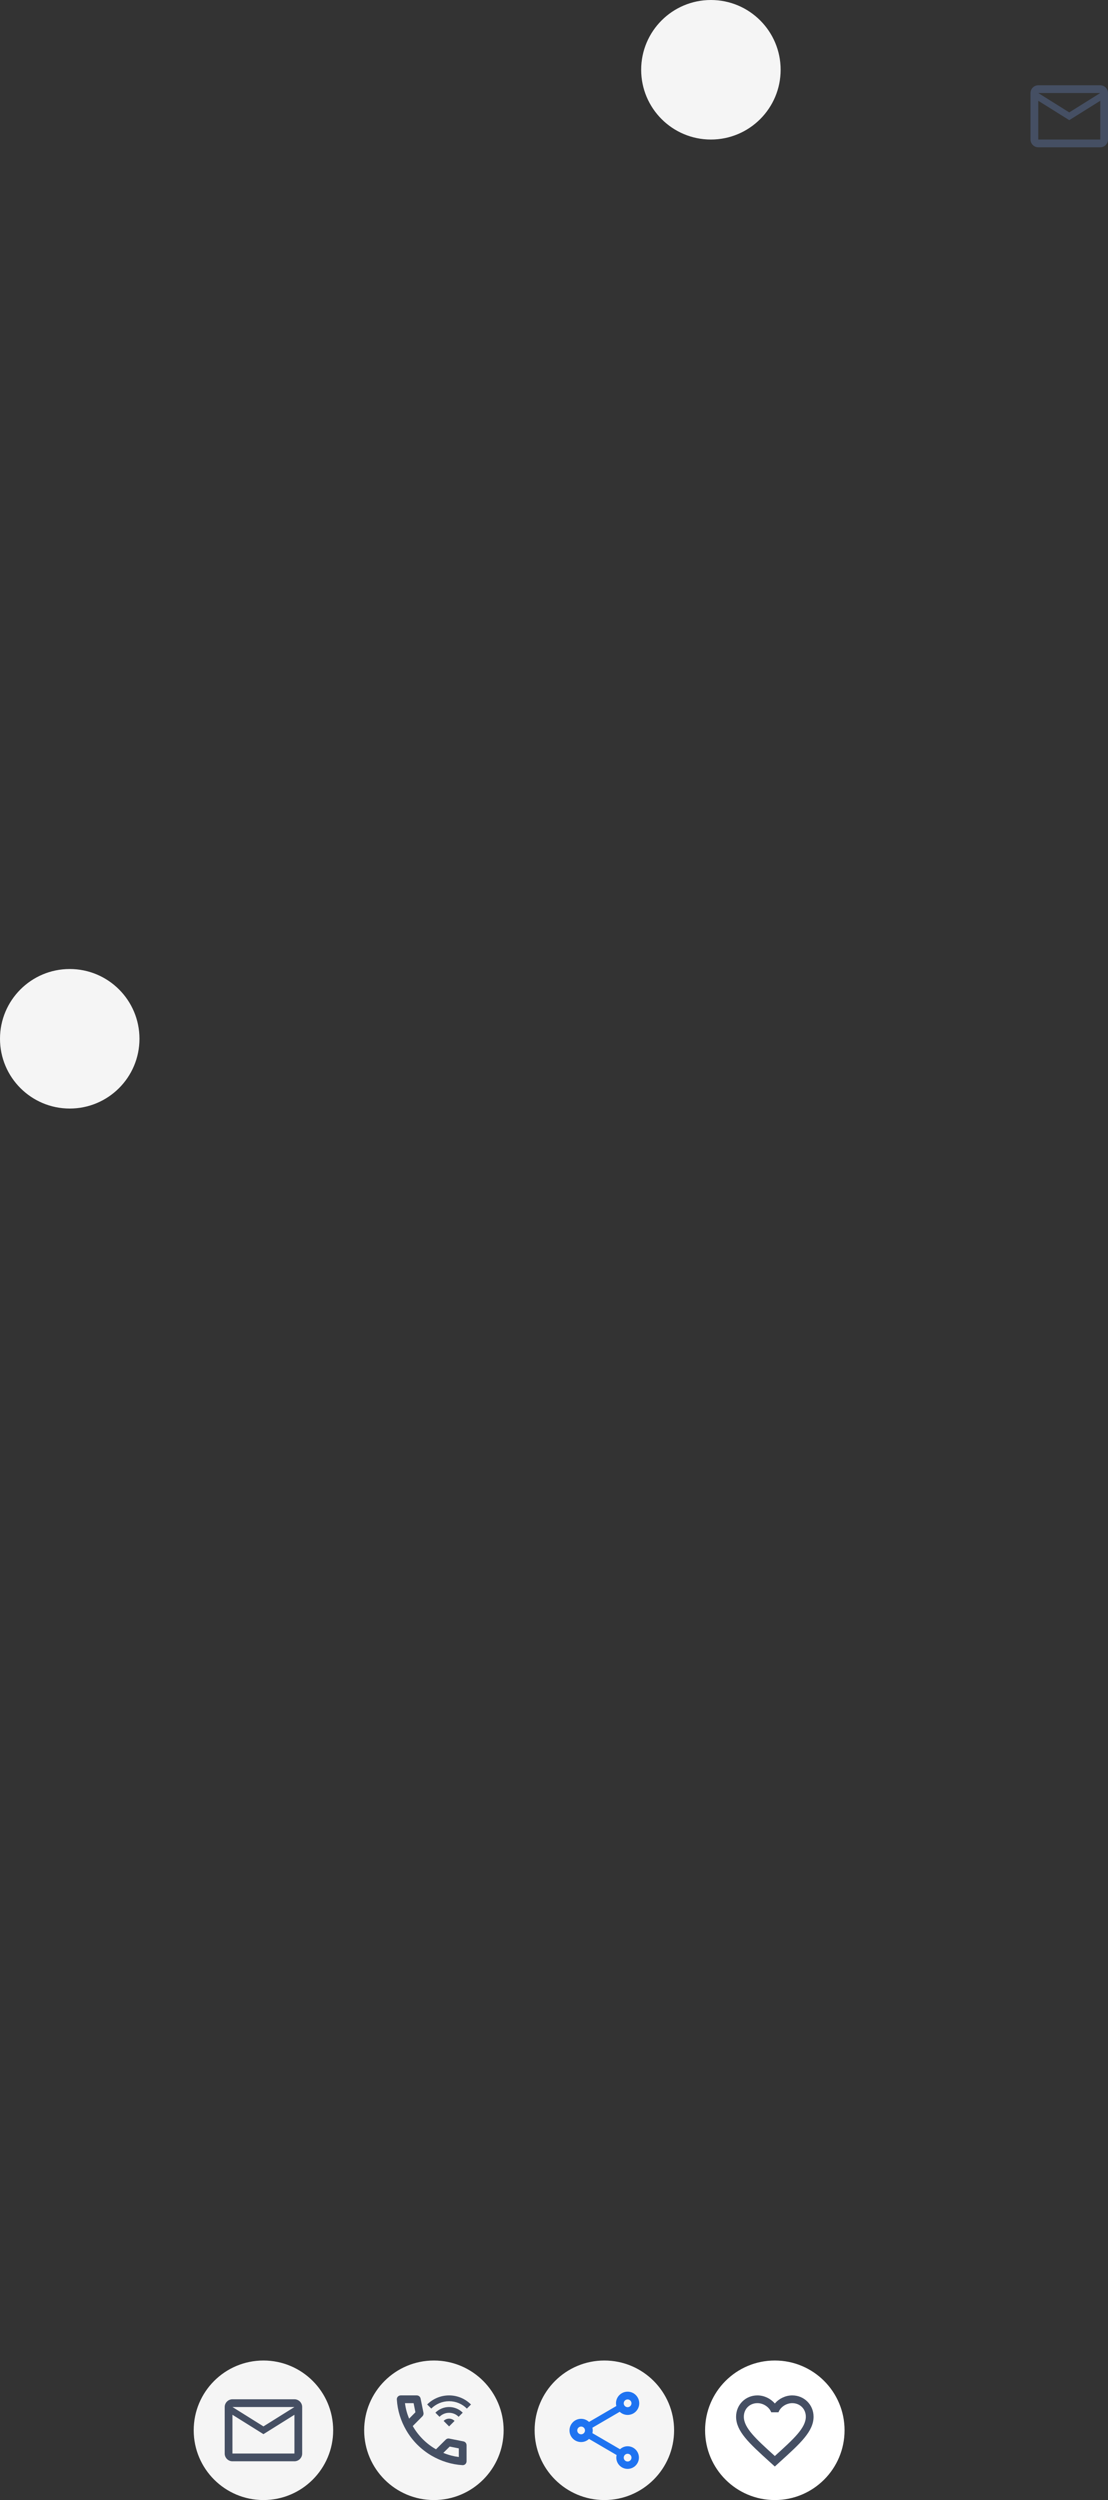 <svg width="286" height="645" viewBox="0 0 286 645" fill="none" xmlns="http://www.w3.org/2000/svg">
<rect x="0" y="0" width="286" height="645" fill="#333333" stroke="none"/>
<path d="M218 627C218 636.941 209.941 645 200 645C190.059 645 182 636.941 182 627C182 617.059 190.059 609 200 609C209.941 609 218 617.059 218 627Z" fill="white"/>
<path d="M174 627C174 636.941 165.941 645 156 645C146.059 645 138 636.941 138 627C138 617.059 146.059 609 156 609C165.941 609 174 617.059 174 627Z" fill="#F5F5F5"/>
<path d="M130 627C130 636.941 121.941 645 112 645C102.059 645 94 636.941 94 627C94 617.059 102.059 609 112 609C121.941 609 130 617.059 130 627Z" fill="#F5F5F5"/>
<path d="M204.5 618C202.76 618 201.09 618.81 200 620.09C198.91 618.81 197.24 618 195.5 618C192.42 618 190 620.42 190 623.5C190 627.28 193.4 630.36 198.55 635.04L200 636.35L201.45 635.03C206.6 630.36 210 627.28 210 623.5C210 620.42 207.58 618 204.5 618ZM200.1 633.55L200 633.65L199.9 633.55C195.14 629.24 192 626.39 192 623.5C192 621.5 193.5 620 195.5 620C197.04 620 198.54 620.99 199.07 622.36H200.94C201.46 620.99 202.96 620 204.5 620C206.5 620 208 621.5 208 623.5C208 626.39 204.86 629.24 200.1 633.55Z" fill="#454F63"/>
<path d="M162 631.12C161.24 631.12 160.56 631.42 160.04 631.89L152.91 627.74C152.96 627.51 153 627.28 153 627.04C153 626.8 152.96 626.57 152.91 626.34L159.96 622.23C160.5 622.73 161.21 623.04 162 623.04C163.66 623.04 165 621.7 165 620.04C165 618.38 163.66 617.04 162 617.04C160.34 617.04 159 618.38 159 620.04C159 620.28 159.04 620.51 159.09 620.74L152.04 624.85C151.5 624.35 150.79 624.04 150 624.04C148.34 624.04 147 625.38 147 627.04C147 628.7 148.34 630.04 150 630.04C150.79 630.04 151.5 629.73 152.04 629.23L159.16 633.39C159.11 633.6 159.08 633.82 159.08 634.04C159.08 635.65 160.39 636.96 162 636.96C163.61 636.96 164.92 635.65 164.92 634.04C164.92 632.43 163.61 631.12 162 631.12ZM162 619.04C162.55 619.04 163 619.49 163 620.04C163 620.59 162.55 621.04 162 621.04C161.45 621.04 161 620.59 161 620.04C161 619.49 161.45 619.04 162 619.04ZM150 628.04C149.45 628.04 149 627.59 149 627.04C149 626.49 149.45 626.04 150 626.04C150.55 626.04 151 626.49 151 627.04C151 627.59 150.55 628.04 150 628.04ZM162 635.06C161.45 635.06 161 634.61 161 634.06C161 633.51 161.45 633.06 162 633.06C162.55 633.06 163 633.51 163 634.06C163 634.61 162.55 635.06 162 635.06Z" fill="#1E73F1"/>
<path d="M86 627C86 636.941 77.941 645 68 645C58.059 645 50 636.941 50 627C50 617.059 58.059 609 68 609C77.941 609 86 617.059 86 627Z" fill="#F5F5F5"/>
<path d="M78 621C78 619.9 77.1 619 76 619H60C58.9 619 58 619.9 58 621V633C58 634.1 58.9 635 60 635H76C77.1 635 78 634.1 78 633C78 628.314 78 625.687 78 621ZM76 621L68 626L60 621H76ZM76 633H60V623L68 628L76 623V633Z" fill="#454F63"/>
<path d="M115.921 619.5C117.711 619.5 119.341 620.23 120.511 621.41L121.571 620.35C120.131 618.9 118.131 618 115.921 618C113.711 618 111.711 618.9 110.261 620.34L111.321 621.4C112.511 620.23 114.131 619.5 115.921 619.5Z" fill="#454F63"/>
<path d="M115.921 621C114.541 621 113.291 621.56 112.381 622.46L113.441 623.52C114.071 622.89 114.951 622.49 115.911 622.49C116.871 622.49 117.751 622.88 118.381 623.52L119.441 622.46C118.551 621.56 117.301 621 115.921 621Z" fill="#454F63"/>
<path d="M115.921 624C115.371 624 114.871 624.22 114.511 624.59L115.921 626L117.331 624.59C116.971 624.22 116.471 624 115.921 624Z" fill="#454F63"/>
<path d="M119.631 629.87L115.961 629.14C115.461 629.04 115.131 629.34 115.061 629.41L112.541 631.91C110.041 630.48 107.971 628.41 106.541 625.91L109.041 623.39C109.271 623.15 109.371 622.82 109.311 622.49L108.561 618.8C108.471 618.34 108.061 618 107.581 618H103.431C102.871 618 102.401 618.47 102.431 619.03C102.601 621.92 103.481 624.63 104.861 627C106.441 629.73 108.711 631.99 111.431 633.57C113.801 634.94 116.511 635.83 119.401 636C119.951 636.03 120.431 635.57 120.431 635V630.85C120.431 630.37 120.091 629.96 119.631 629.87ZM104.531 620H106.761L107.231 622.35L105.601 624C105.061 622.7 104.701 621.37 104.531 620ZM118.431 633.9C117.061 633.72 115.731 633.37 114.431 632.83L116.081 631.2L118.431 631.67V633.9Z" fill="#454F63"/>
<path d="M201.5 18C201.5 27.941 193.441 36 183.5 36C173.559 36 165.5 27.941 165.5 18C165.5 8.059 173.559 0 183.5 0C193.441 0 201.5 8.059 201.5 18Z" fill="#F5F5F5"/>
<path d="M286 24C286 22.9 285.1 22 284 22H268C266.9 22 266 22.9 266 24V36C266 37.1 266.9 38 268 38H284C285.1 38 286 37.1 286 36C286 31.314 286 28.686 286 24ZM284 24L276 29L268 24H284ZM284 36H268V26L276 31L284 26V36Z" fill="#454F63"/>
<path d="M36 268C36 277.941 27.941 286 18 286C8.059 286 0 277.941 0 268C0 258.059 8.059 250 18 250C27.941 250 36 258.059 36 268Z" fill="#F5F5F5"/>
</svg>
